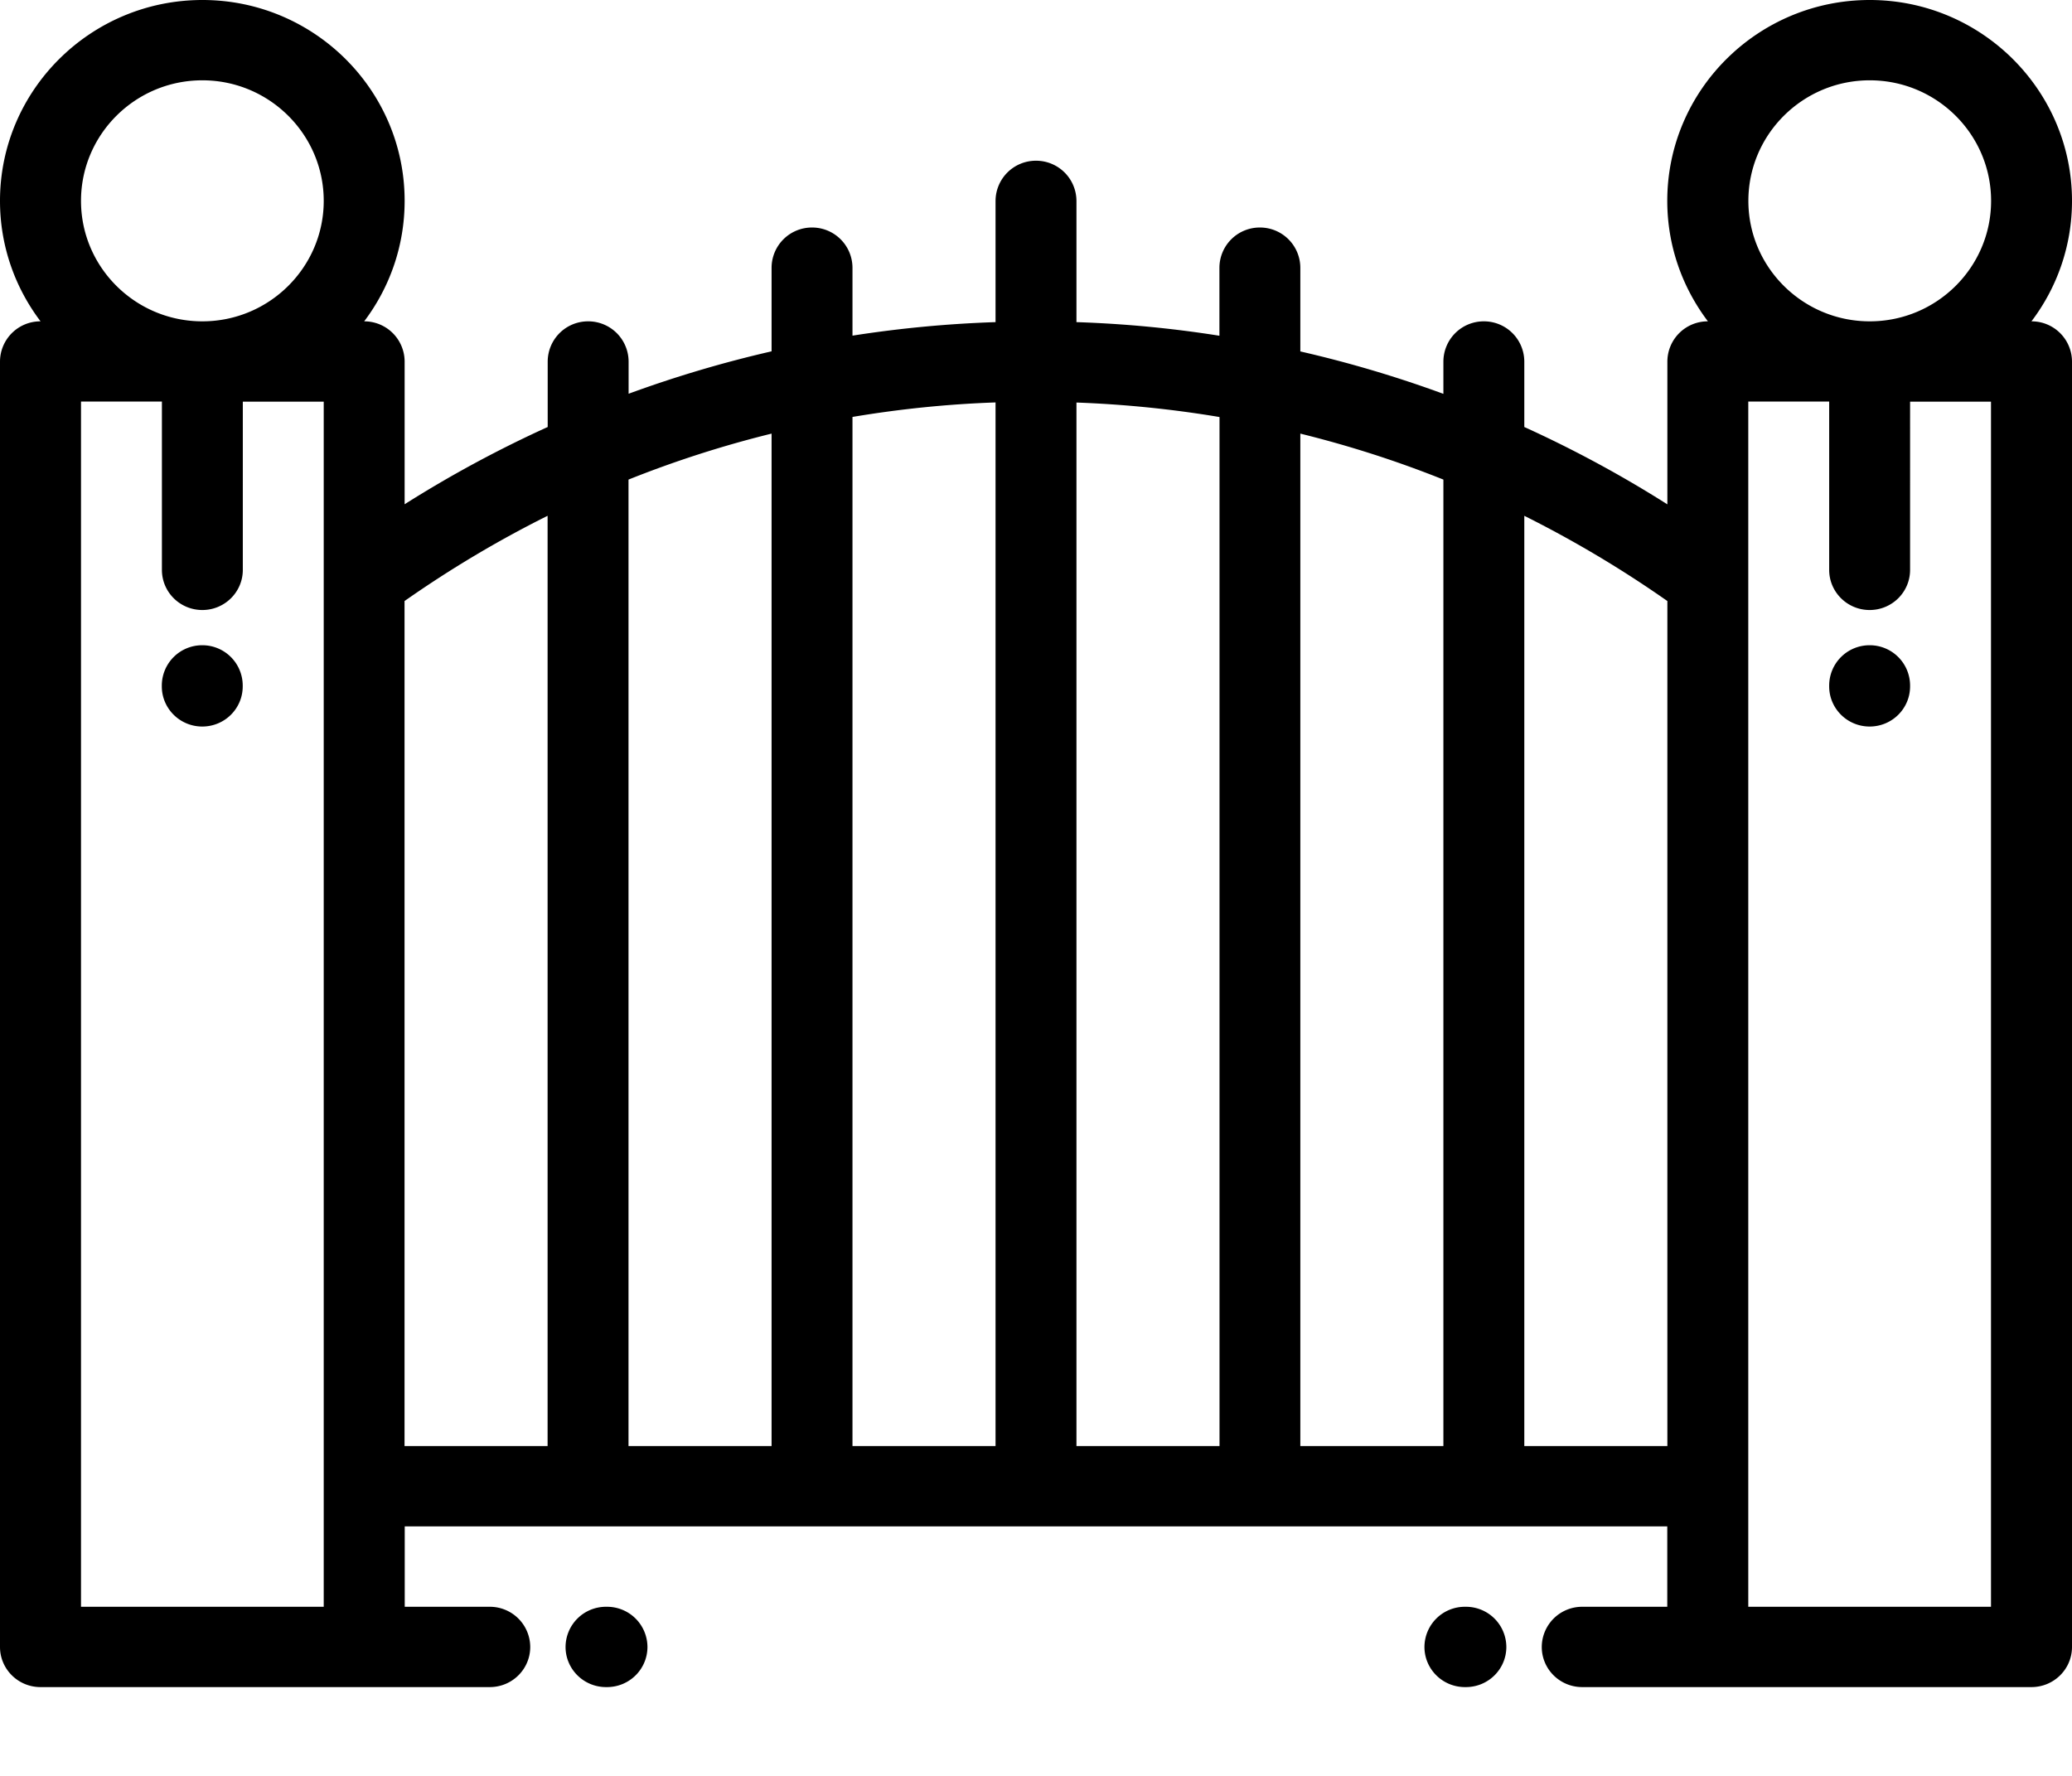 <svg xmlns="http://www.w3.org/2000/svg" width="21" height="18" viewBox="0 0 21 18">
    <g fill="#000" fill-rule="nonzero">
        <path d="M20.59 3.257h-.001c.258-.34.411-.763.411-1.221C21 .913 20.08 0 18.95 0c-1.132 0-2.052.913-2.052 2.036 0 .458.154.88.412 1.221h-.001a.409.409 0 0 0-.41.407v1.448a11.883 11.883 0 0 0-1.45-.784v-.664a.409.409 0 0 0-.41-.407.409.409 0 0 0-.41.407v.328a11.977 11.977 0 0 0-1.45-.43v-.85a.409.409 0 0 0-.41-.406.409.409 0 0 0-.41.407v.69c-.479-.076-.962-.122-1.449-.138v-1.23a.409.409 0 0 0-.41-.406.409.409 0 0 0-.41.407v1.229c-.487.016-.97.062-1.45.137v-.69a.409.409 0 0 0-.41-.406.409.409 0 0 0-.41.407v.848a11.998 11.998 0 0 0-1.449.43v-.327a.409.409 0 0 0-.41-.407.409.409 0 0 0-.41.407v.664c-.5.227-.985.489-1.45.783V3.664a.409.409 0 0 0-.41-.407c.257-.34.41-.763.41-1.221C4.102.913 3.182 0 2.052 0 .92 0 0 .913 0 2.036c0 .458.153.88.411 1.221A.409.409 0 0 0 0 3.664v13.029c0 .225.184.407.41.407H4.964c.227 0 .41-.182.41-.407a.409.409 0 0 0-.41-.407h-.862v-.815h12.796v.815h-.862a.409.409 0 0 0-.41.407c0 .225.183.407.41.407h4.553c.227 0 .411-.182.411-.407V3.664a.409.409 0 0 0-.41-.407zM3.28 16.286H.821V4.07h.82v1.706c0 .225.183.407.41.407.226 0 .41-.182.41-.407V4.071h.82v12.215zM2.051 3.257c-.679 0-1.23-.548-1.23-1.221 0-.674.551-1.222 1.23-1.222.678 0 1.23.548 1.23 1.222 0 .673-.552 1.221-1.23 1.221zm3.5 11.4H4.1V6.092c.465-.326.95-.615 1.45-.864v9.43zm2.27 0H6.37V4.861a10.99 10.99 0 0 1 1.45-.466v10.262zm2.269 0H8.64V4.226c.477-.08.96-.13 1.45-.147v10.578zm2.27 0h-1.45V4.08c.49.018.973.067 1.45.147v10.431zm2.269 0h-1.45V4.395c.494.122.978.277 1.45.466v9.796zm2.27 0h-1.45V5.228c.5.25.985.538 1.45.864v8.565zm3.28 1.629h-2.46V4.07h.82v1.706c0 .225.184.407.41.407.227 0 .41-.182.41-.407V4.071h.82v12.215zM18.95 3.257c-.678 0-1.23-.548-1.23-1.221 0-.674.552-1.222 1.23-1.222.679 0 1.23.548 1.23 1.222 0 .673-.551 1.221-1.23 1.221z"/>
        <path d="M6.152 16.286h-.01a.409.409 0 0 0-.41.407c0 .225.184.407.41.407h.01c.227 0 .41-.182.41-.407a.409.409 0 0 0-.41-.407zM14.857 16.286h-.01a.409.409 0 0 0-.41.407c0 .225.184.407.41.407h.01c.227 0 .41-.182.41-.407a.409.409 0 0 0-.41-.407zM2.05 6.54a.409.409 0 0 0-.41.407v.01c0 .225.184.407.41.407.227 0 .41-.182.41-.407v-.01a.409.409 0 0 0-.41-.407zM18.95 6.54a.409.409 0 0 0-.411.407v.01c0 .225.184.407.41.407.227 0 .41-.182.41-.407v-.01a.409.409 0 0 0-.41-.407z"/>
    </g>
</svg>
